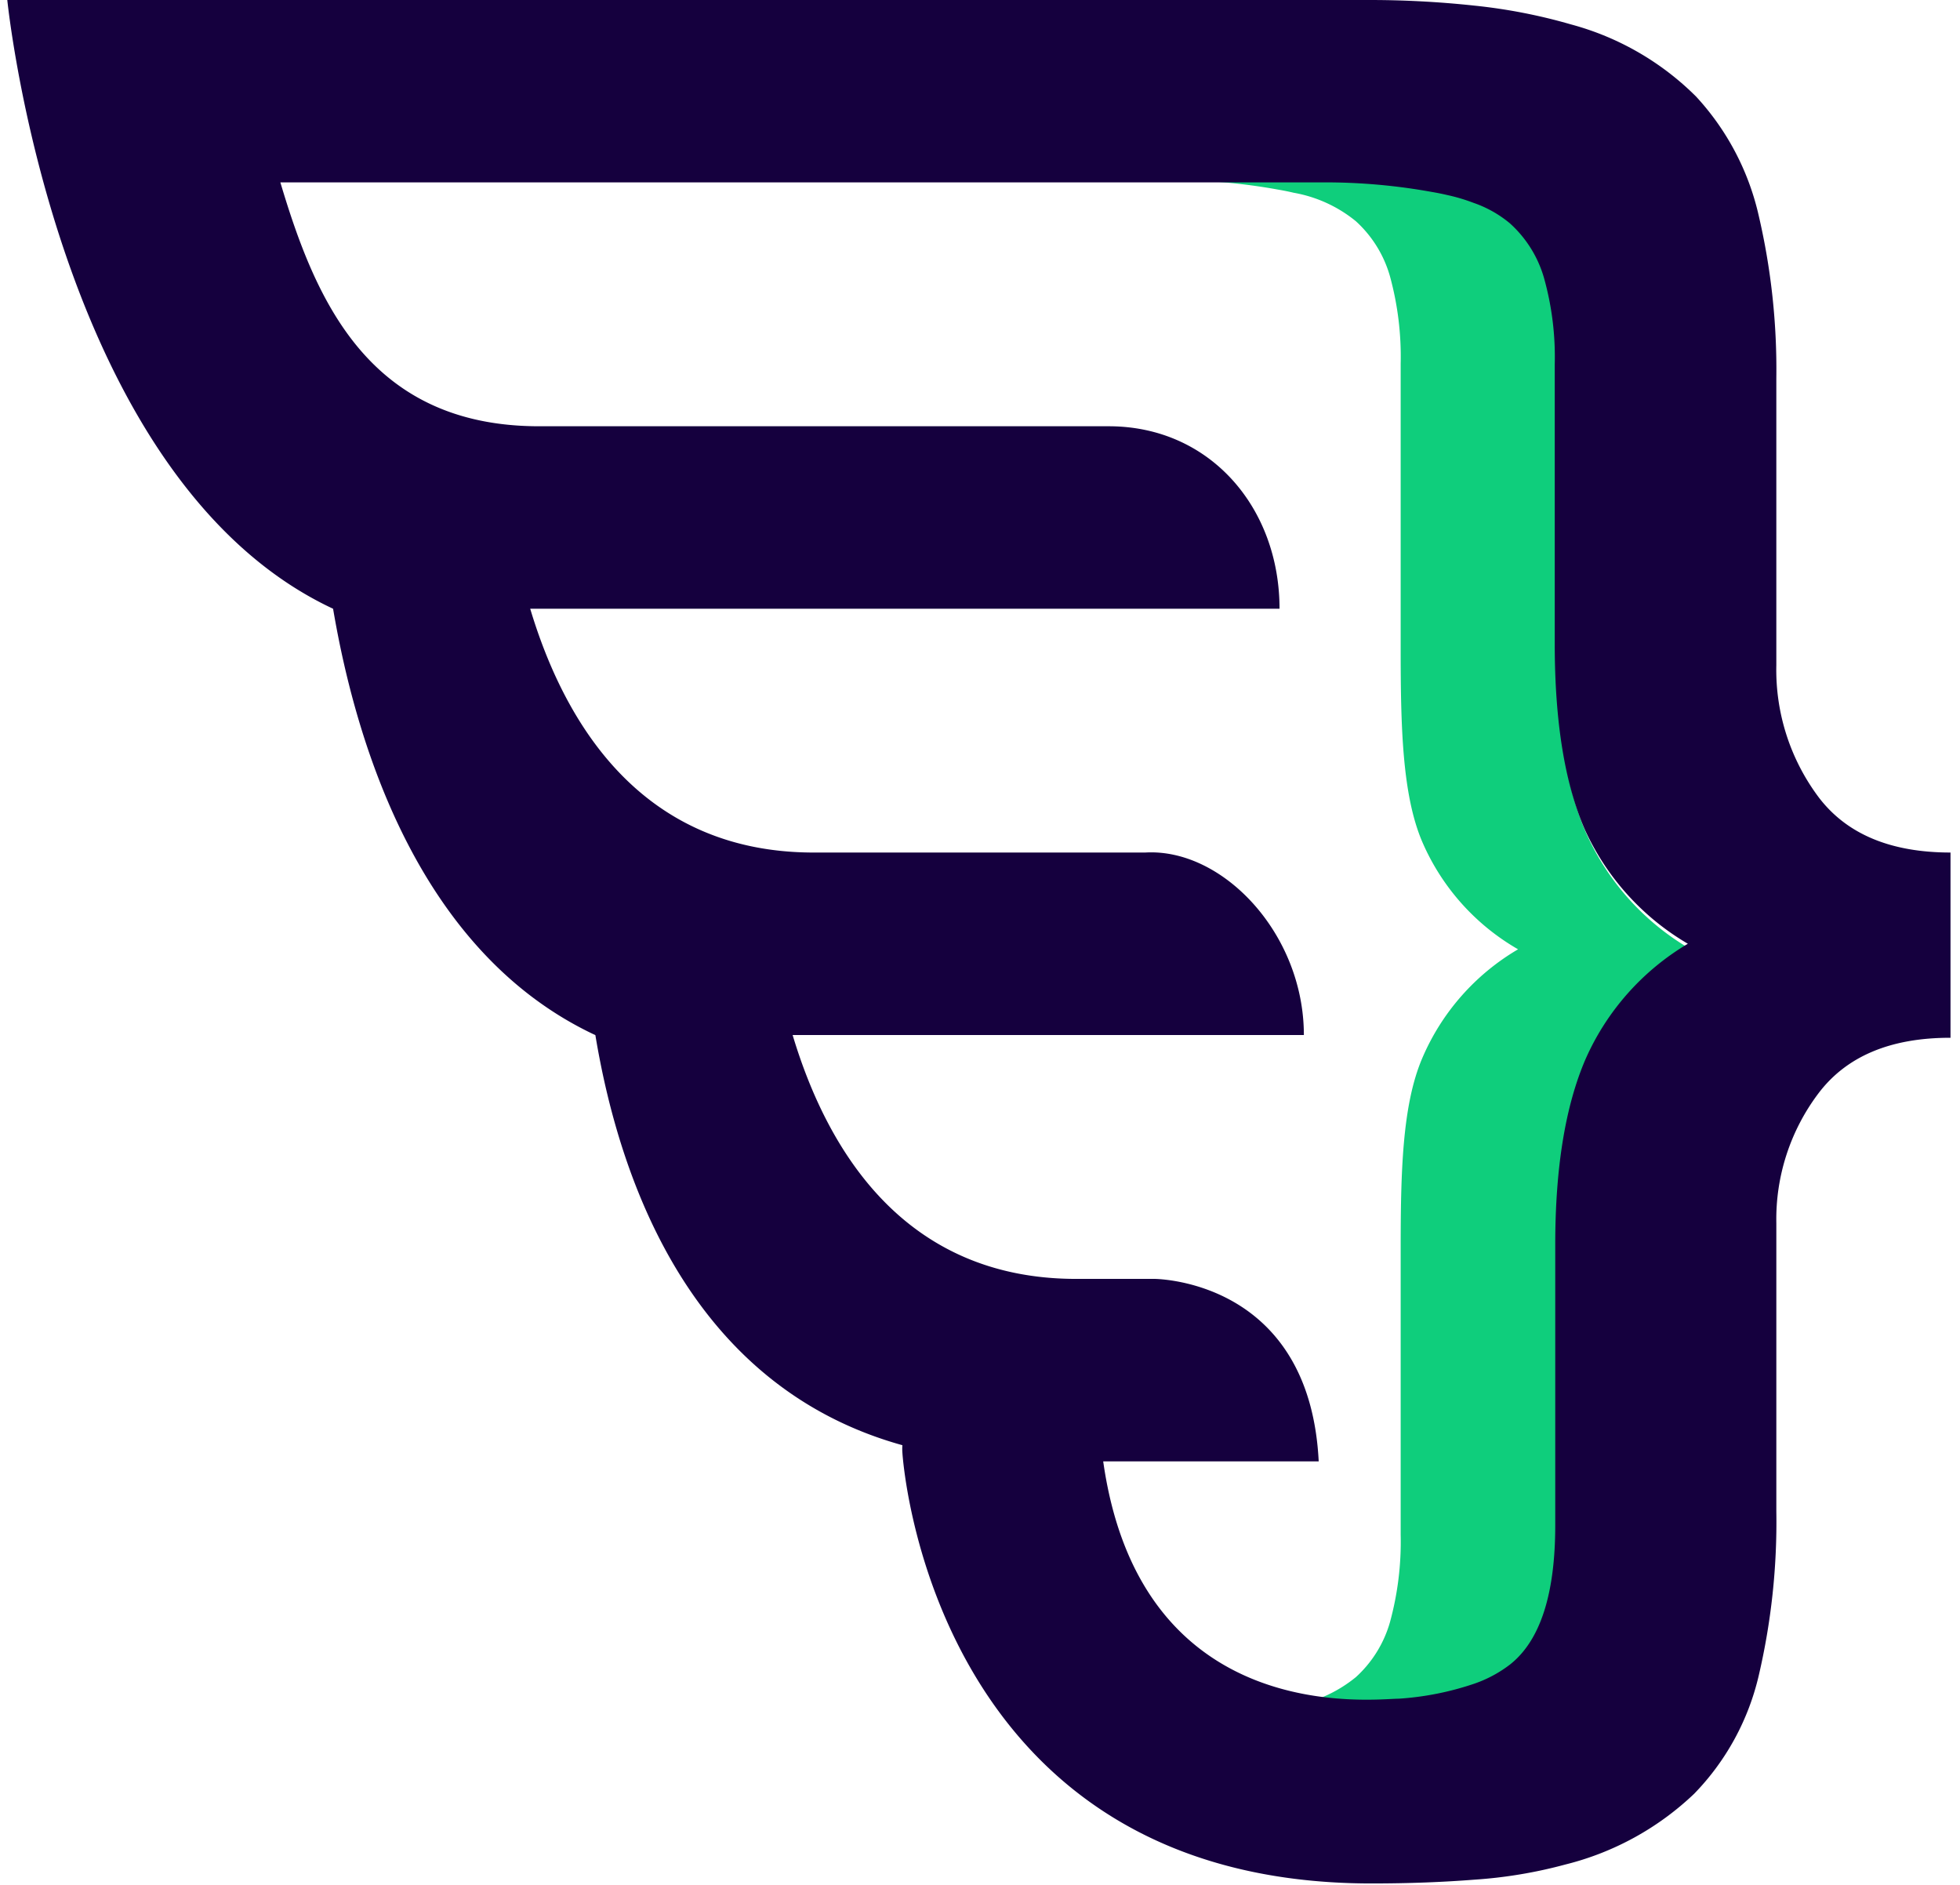 <svg xmlns="http://www.w3.org/2000/svg" xmlns:xlink="http://www.w3.org/1999/xlink" aria-hidden="true" role="img" class="iconify iconify--logos" width="1.04em" height="1em" preserveAspectRatio="xMidYMid meet" viewBox="0 0 256 248"><path d="M221.139 124.67a33.353 33.353 0 0 1-13.404-15.125c-2.647-6.124-3.965-14.361-3.954-24.711V47.843c.1-3.88-.374-7.755-1.407-11.499a15.608 15.608 0 0 0-4.474-7.255a17.95 17.95 0 0 0-8.193-3.744c-.637-.15-1.29-.283-1.977-.4a77.726 77.726 0 0 0-14.258-1.249h-20.44a77.725 77.725 0 0 1 14.274 1.266c.687.117 1.34.25 1.977.4c3.005.529 5.82 1.818 8.177 3.744a15.509 15.509 0 0 1 4.49 7.255a39.943 39.943 0 0 1 1.407 11.498v37.407c0 10.184.185 19.27 2.832 25.477a30.02 30.02 0 0 0 12.616 14.16a30.45 30.45 0 0 0-12.616 14.344c-2.647 6.207-2.832 15.11-2.832 25.277v37.39a40.076 40.076 0 0 1-1.407 11.515a15.526 15.526 0 0 1-4.49 7.239a17.983 17.983 0 0 1-8.177 3.76l-1.977.4a79.093 79.093 0 0 1-14.274 1.265h20.44a79.093 79.093 0 0 0 14.275-1.265l1.977-.4a18.134 18.134 0 0 0 8.193-3.76a15.641 15.641 0 0 0 4.473-7.239a39.48 39.48 0 0 0 1.408-11.515v-36.99c0-10.334 1.307-18.588 3.954-24.695a33.52 33.52 0 0 1 13.403-15.143l-.318-.2l.302-.216z" fill="#0FCE7C"></path><path d="M238.329 104.853a27.955 27.955 0 0 1-5.539-17.325V49.784a89.158 89.158 0 0 0-2.318-21.416a34.231 34.231 0 0 0-8.24-15.663a36.81 36.81 0 0 0-16.466-9.494a72.34 72.34 0 0 0-12.76-2.477c-4.743-.508-9.51-.752-14.28-.733H0s6.322 63.018 42.871 80.094c3.153 18.606 11.678 45.426 34.515 56.1c3.336 20.12 13.095 46.373 40.402 53.955a6.05 6.05 0 0 0 0 .981s3.336 56.682 61.722 56.682c5.004 0 9.525-.182 13.545-.498a61.354 61.354 0 0 0 11.977-1.996a37.752 37.752 0 0 0 16.949-9.31a33.04 33.04 0 0 0 8.49-15.53a88.76 88.76 0 0 0 2.32-21.616V160.92a27.491 27.491 0 0 1 5.538-17.06c3.692-4.888 9.486-7.327 17.382-7.316V112.17c-7.907 0-13.701-2.439-17.382-7.316zm-30.644 34.501c-2.658 6.164-3.987 14.294-3.987 24.392v36.946c0 9.056-1.974 15.153-5.922 18.29a16.549 16.549 0 0 1-4.77 2.56a38.745 38.745 0 0 1-9.91 1.963c-3.336 0-33.897 3.924-38.884-31.226h28.358c-1.134-22.613-19.2-23.927-21.502-24.01h-10.41c-22.603 0-32.745-16.86-37.316-32.09h67.276c0-13.302-10.642-24.575-20.835-24.01h-44.139c-22.253-.233-32.295-16.96-36.833-32.074h98.605c0-13.302-9.159-24.01-22.47-24.01h-74.95c-22.604 0-29.51-16.86-34.064-32.09h137.189a78.71 78.71 0 0 1 14.362 1.264c.684.116 1.352.25 1.986.399c1.18.254 2.34.6 3.47 1.03a15.194 15.194 0 0 1 4.77 2.678a15.373 15.373 0 0 1 4.504 7.183a38.523 38.523 0 0 1 1.418 11.423V84.7c0 10.276 1.33 18.445 3.987 24.508a33.442 33.442 0 0 0 13.529 14.965a33.29 33.29 0 0 0-13.462 15.18z" fill="#15003E"></path></svg>